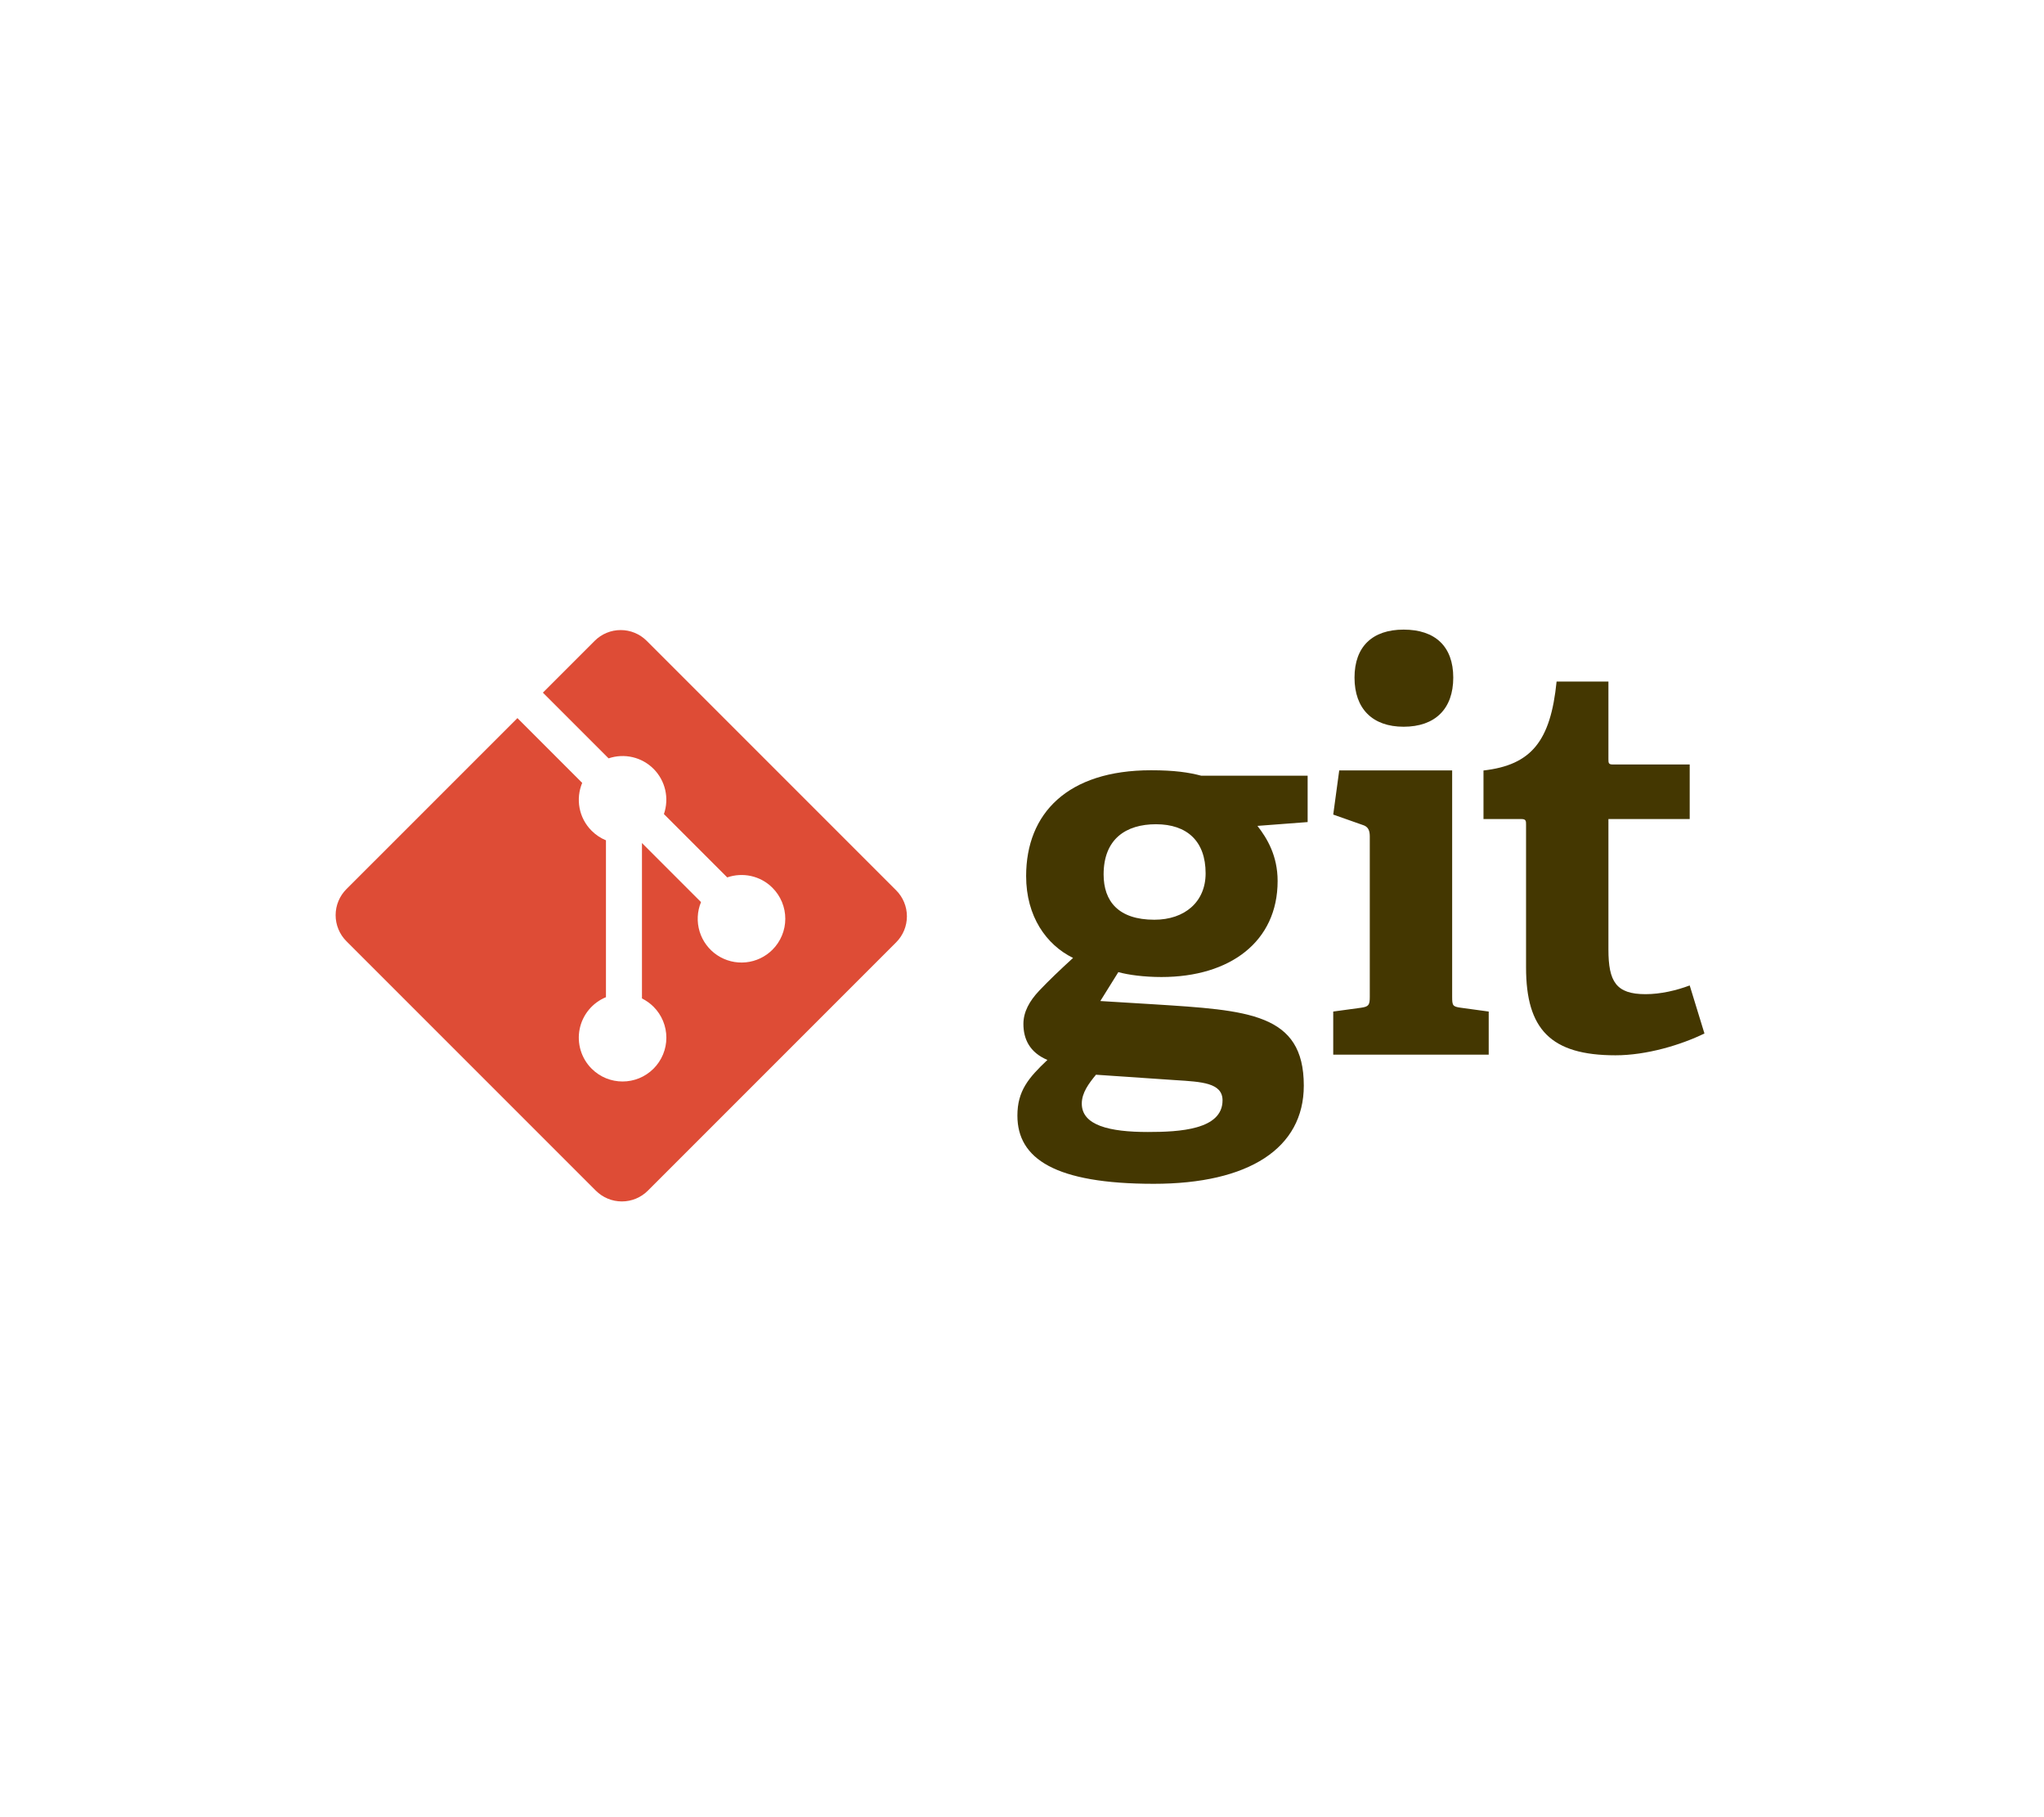 <svg width="180" height="160" viewBox="0 0 180 160" fill="none" xmlns="http://www.w3.org/2000/svg">
<g clip-path="url(#clip0_42_151)">
<path d="M101.798 72.573C99.155 72.573 97.187 73.871 97.187 76.994C97.187 79.347 98.484 80.981 101.655 80.981C104.344 80.981 106.17 79.397 106.17 76.897C106.17 74.063 104.536 72.573 101.798 72.573ZM96.514 94.627C95.888 95.394 95.265 96.21 95.265 97.172C95.265 99.092 97.714 99.67 101.078 99.67C103.864 99.67 107.66 99.475 107.66 96.884C107.66 95.344 105.834 95.249 103.526 95.105L96.514 94.627ZM110.734 72.718C111.597 73.823 112.511 75.361 112.511 77.571C112.511 82.903 108.332 86.025 102.28 86.025C100.741 86.025 99.348 85.834 98.484 85.594L96.898 88.139L101.605 88.427C109.917 88.957 114.816 89.198 114.816 95.585C114.816 101.111 109.965 104.232 101.605 104.232C92.91 104.232 89.595 102.022 89.595 98.227C89.595 96.065 90.556 94.914 92.238 93.326C90.652 92.656 90.124 91.456 90.124 90.157C90.124 89.1 90.652 88.14 91.518 87.226C92.382 86.314 93.343 85.401 94.496 84.344C92.142 83.191 90.364 80.693 90.364 77.137C90.364 71.613 94.016 67.82 101.365 67.82C103.431 67.82 104.68 68.009 105.785 68.3H115.154V72.382L110.734 72.718ZM123.606 63.988C120.867 63.988 119.282 62.402 119.282 59.662C119.282 56.927 120.867 55.436 123.606 55.436C126.392 55.436 127.978 56.927 127.978 59.662C127.978 62.402 126.393 63.988 123.606 63.988ZM117.408 92.859V89.065L119.859 88.73C120.532 88.633 120.627 88.49 120.627 87.768V73.643C120.627 73.116 120.483 72.778 120.001 72.636L117.408 71.722L117.936 67.832H127.881V87.768C127.881 88.537 127.927 88.633 128.65 88.73L131.1 89.066V92.859H117.408ZM150.098 90.996C148.032 92.004 145.005 92.917 142.266 92.917C136.549 92.917 134.388 90.614 134.388 85.182V72.597C134.388 72.309 134.388 72.117 134.003 72.117H130.64V67.84C134.869 67.358 136.549 65.244 137.078 60.008H141.642V66.832C141.642 67.167 141.642 67.312 142.027 67.312H148.8V72.116H141.642V83.597C141.642 86.431 142.316 87.535 144.909 87.535C146.255 87.535 147.647 87.2 148.8 86.767L150.098 90.996Z" fill="#443701"/>
<path d="M78.916 78.389L56.951 56.425C56.65 56.124 56.293 55.885 55.9 55.722C55.506 55.559 55.085 55.476 54.66 55.476C54.234 55.476 53.813 55.559 53.42 55.722C53.027 55.885 52.669 56.124 52.369 56.425L47.807 60.986L53.594 66.772C54.274 66.541 55.005 66.505 55.705 66.668C56.404 66.831 57.044 67.186 57.552 67.694C58.063 68.206 58.419 68.85 58.581 69.555C58.742 70.259 58.703 70.994 58.466 71.677L64.042 77.254C65.391 76.789 66.948 77.09 68.025 78.169C68.383 78.527 68.667 78.951 68.861 79.419C69.055 79.887 69.155 80.388 69.155 80.895C69.155 81.401 69.055 81.902 68.861 82.37C68.667 82.838 68.383 83.263 68.025 83.621C67.395 84.251 66.566 84.644 65.679 84.732C64.792 84.82 63.902 84.598 63.16 84.104C62.418 83.609 61.87 82.873 61.61 82.02C61.35 81.168 61.394 80.251 61.733 79.427L56.533 74.227L56.533 87.912C56.909 88.099 57.254 88.345 57.552 88.641C57.91 88.999 58.194 89.424 58.388 89.892C58.582 90.36 58.682 90.861 58.682 91.368C58.682 91.874 58.582 92.375 58.388 92.843C58.194 93.311 57.91 93.736 57.552 94.094C56.046 95.6 53.604 95.6 52.1 94.094C51.651 93.645 51.32 93.092 51.136 92.484C50.952 91.876 50.921 91.232 51.045 90.609C51.17 89.986 51.447 89.404 51.851 88.914C52.255 88.424 52.775 88.041 53.362 87.8V73.988C52.89 73.794 52.461 73.508 52.1 73.146C50.959 72.007 50.685 70.333 51.27 68.932L45.566 63.227L30.505 78.287C30.204 78.588 29.965 78.945 29.803 79.339C29.64 79.732 29.556 80.153 29.556 80.579C29.556 81.004 29.64 81.426 29.803 81.819C29.965 82.212 30.204 82.57 30.505 82.871L52.471 104.836C52.772 105.136 53.129 105.375 53.522 105.538C53.915 105.701 54.337 105.785 54.762 105.785C55.188 105.785 55.609 105.701 56.002 105.538C56.395 105.375 56.752 105.136 57.053 104.836L78.916 82.973C79.524 82.365 79.865 81.541 79.865 80.681C79.865 79.822 79.524 78.997 78.916 78.389Z" fill="#DE4C36"/>
</g>
<defs>
<clipPath id="clip0_42_151">
<rect width="120.889" height="51" fill="white" transform="translate(29.556 55)"/>
</clipPath>
</defs>
</svg>
